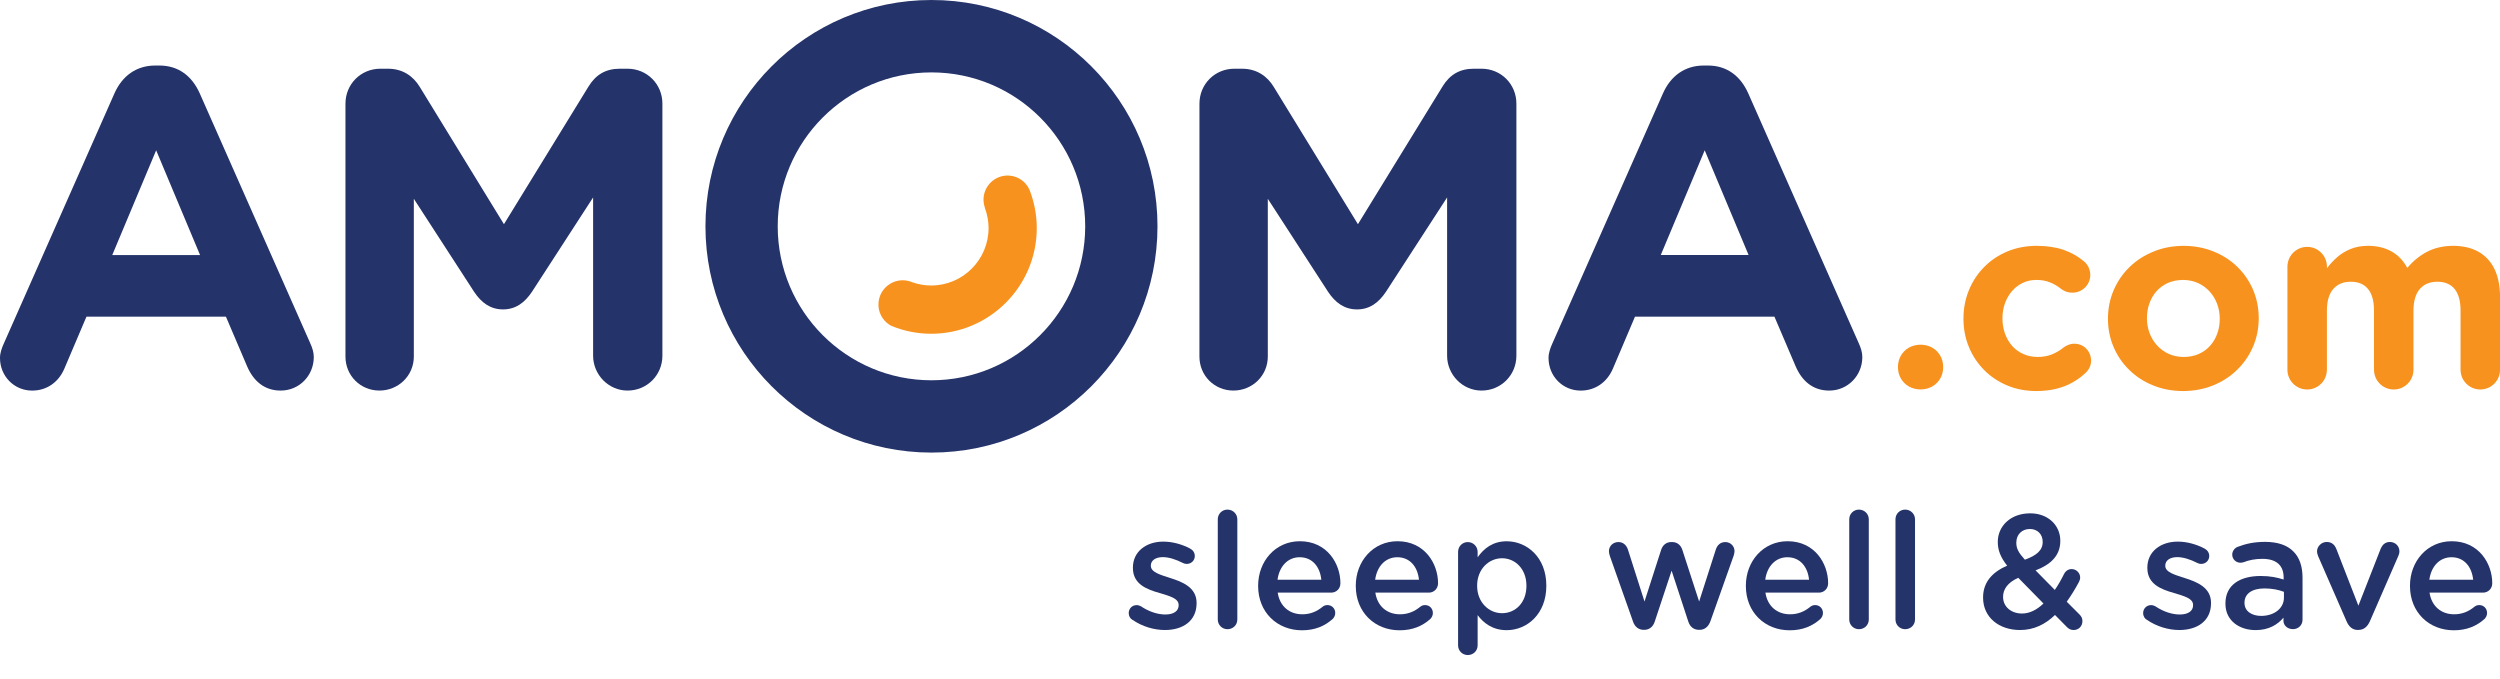 <svg xmlns="http://www.w3.org/2000/svg" viewBox="0 0 232 63" enable-background="new 0 0 232 63"><g fill-rule="evenodd"><g fill="#24336a"><path d="m.377 31.827l10.252-23.18c.715-1.599 2.02-2.566 3.781-2.566h.38c1.764 0 3.02.967 3.739 2.566l10.252 23.18c.211.461.339.882.339 1.306 0 1.725-1.347 3.112-3.071 3.112-1.512 0-2.519-.882-3.107-2.231l-1.974-4.625h-12.945l-2.057 4.838c-.546 1.26-1.637 2.02-2.983 2.02-1.679-0-2.983-1.348-2.983-3.03 0-.463.167-.929.377-1.39m18.19-8.16l-4.075-9.719-4.074 9.719h8.149"/><path d="m32.06 9.615c0-1.809 1.429-3.238 3.236-3.238h.712c1.39 0 2.356.715 2.942 1.681l7.816 12.747 7.857-12.789c.674-1.094 1.598-1.639 2.899-1.639h.714c1.807 0 3.235 1.429 3.235 3.238v23.392c0 1.807-1.429 3.238-3.236 3.238-1.761 0-3.194-1.474-3.194-3.238v-14.684l-5.671 8.751c-.675 1.01-1.512 1.639-2.688 1.639-1.178 0-2.02-.631-2.688-1.639l-5.59-8.625v14.64c0 1.768-1.429 3.155-3.193 3.155-1.766 0-3.152-1.388-3.152-3.155v-23.474h0"/><path d="m111.31 9.615c0-1.809 1.43-3.238 3.237-3.238h.711c1.389 0 2.354.715 2.942 1.681l7.816 12.747 7.857-12.789c.674-1.094 1.596-1.639 2.898-1.639h.715c1.807 0 3.236 1.429 3.236 3.238v23.392c0 1.807-1.43 3.238-3.237 3.238-1.762 0-3.193-1.474-3.193-3.238v-14.684l-5.673 8.751c-.673 1.01-1.511 1.639-2.687 1.639-1.178 0-2.02-.631-2.689-1.639l-5.59-8.625v14.64c0 1.768-1.428 3.155-3.192 3.155-1.766 0-3.153-1.388-3.153-3.155l.002-23.474"/><path d="m144.08 31.827l10.252-23.18c.715-1.599 2.02-2.566 3.781-2.566h.38c1.764 0 3.02.967 3.738 2.566l10.252 23.18c.212.461.34.882.34 1.306 0 1.725-1.349 3.112-3.072 3.112-1.511 0-2.518-.882-3.106-2.231l-1.976-4.625h-12.943l-2.056 4.838c-.547 1.26-1.639 2.02-2.985 2.02-1.679 0-2.981-1.347-2.981-3.03-0-.464.166-.93.376-1.391m18.19-8.16l-4.073-9.719-4.077 9.719h8.15"/><path d="m86.44 0c-11.584 0-20.974 9.402-20.974 21 0 11.6 9.391 21 20.975 21 11.584 0 20.974-9.4 20.974-21 0-11.598-9.391-21-20.975-21m0 35.29c-7.88 0-14.268-6.396-14.268-14.286s6.388-14.285 14.268-14.285c7.879 0 14.267 6.396 14.267 14.285s-6.388 14.284-14.267 14.286"/></g><path fill="#f7921e" d="m95.53 17.594c-.38-.834-1.245-1.381-2.226-1.294-1.224.111-2.134 1.197-2.025 2.424.016.182.054.356.108.521.013.04.02.066.022.088.209.572.33 1.188.33 1.831 0 2.94-2.389 5.331-5.326 5.331-.611 0-1.199-.109-1.746-.3.005.004.017.011.012.007-.163-.072-.335-.126-.513-.157-1.221-.222-2.393.61-2.609 1.81-.108.592.021 1.188.362 1.682.209.304.487.541.803.706 1.141.468 2.386.73 3.692.73 5.402 0 9.798-4.402 9.798-9.81 0-1.26-.248-2.461-.682-3.569"/></g><g fill="#f7921e"><path d="m176.13 34.04v.048c.006.391.097.742.278 1.047.182.311.426.551.74.733.317.177.676.269 1.081.274.405-.006.765-.098 1.081-.274.314-.183.559-.423.74-.733.181-.305.273-.656.277-1.047v-.048c-.004-.39-.097-.74-.277-1.046-.182-.311-.426-.553-.74-.734-.316-.176-.676-.268-1.081-.273-.405.005-.764.097-1.081.273-.314.182-.559.424-.74.734-.181.306-.272.656-.278 1.046"/><path d="m188.94 36.29c.701-.003 1.333-.072 1.888-.211s1.055-.331 1.496-.582c.438-.248.841-.539 1.198-.873.161-.144.285-.313.382-.506.098-.193.144-.412.15-.652-.007-.295-.073-.555-.211-.793-.133-.238-.317-.422-.546-.564-.233-.136-.496-.209-.789-.213-.22.004-.414.043-.586.117-.169.068-.307.145-.402.221-.346.282-.716.498-1.105.656-.395.157-.829.233-1.307.236-.503-.003-.953-.095-1.359-.281-.402-.182-.748-.434-1.033-.76-.284-.33-.507-.708-.658-1.14-.154-.431-.229-.894-.229-1.393v-.048c0-.479.079-.935.231-1.357.154-.423.367-.797.647-1.124.278-.325.612-.578.994-.765.382-.184.799-.276 1.263-.281.478 0 .896.076 1.261.221.366.141.708.341 1.03.599.107.089.254.169.431.247.18.072.39.113.631.116.31-.003.587-.075.84-.222.249-.144.445-.341.596-.587.148-.246.224-.524.229-.833-.006-.21-.038-.4-.097-.564-.061-.166-.137-.306-.225-.422-.089-.114-.174-.206-.258-.27-.54-.463-1.166-.818-1.882-1.07-.72-.251-1.564-.376-2.533-.379-.993.008-1.902.184-2.729.531-.824.351-1.54.833-2.144 1.453-.604.616-1.073 1.332-1.402 2.141-.331.814-.499 1.685-.503 2.613v.048c.004.93.172 1.799.507 2.605.33.805.799 1.514 1.402 2.125s1.315 1.09 2.131 1.433c.817.348 1.714.522 2.691.528"/><path d="m202.59 36.29c1.013-.006 1.946-.18 2.798-.531.853-.344 1.593-.828 2.223-1.445.631-.615 1.118-1.326 1.469-2.139.349-.811.525-1.688.531-2.623v-.048c-.006-.938-.183-1.807-.528-2.617-.346-.804-.832-1.514-1.455-2.125-.627-.608-1.362-1.083-2.211-1.425-.845-.343-1.773-.521-2.777-.523-1.013.003-1.947.18-2.794.531-.854.347-1.597.826-2.228 1.441-.632.614-1.119 1.333-1.469 2.146-.349.808-.526 1.682-.53 2.62v.048c.004.935.182 1.807.528 2.613.344.809.83 1.518 1.458 2.125.623.611 1.358 1.088 2.207 1.429.844.343 1.772.52 2.778.523m.049-3.164c-.508-.003-.97-.1-1.389-.289-.413-.189-.771-.45-1.072-.781-.302-.333-.531-.711-.695-1.138-.161-.431-.245-.886-.245-1.366v-.048c0-.479.076-.935.229-1.357.153-.423.369-.797.66-1.124.287-.325.642-.578 1.052-.765.416-.184.885-.276 1.412-.281.511.005.968.1 1.387.289.414.19.772.452 1.073.782.302.329.531.711.695 1.139.161.431.246.887.246 1.365v.048c0 .479-.076.935-.229 1.357-.147.424-.37.797-.661 1.124-.287.325-.638.58-1.052.764-.415.186-.885.278-1.411.281"/><path d="m212.27 34.31c.005.341.09.651.25.926.165.278.382.496.659.659.274.164.583.246.925.252.342-.006.652-.088.925-.252.278-.163.494-.381.659-.659.161-.274.244-.585.249-.926v-5.531c.009-.871.205-1.525.596-1.969.39-.443.93-.664 1.625-.664.69 0 1.221.221 1.587.664.37.443.556 1.098.561 1.969v5.531c.003.341.088.651.247.926.166.278.383.496.66.659.273.164.583.246.925.252.342-.006.65-.088.924-.252.278-.163.495-.381.661-.659.159-.274.245-.585.248-.926v-5.531c.009-.871.205-1.525.595-1.969.39-.443.93-.664 1.624-.664.692 0 1.223.221 1.589.664.369.443.555 1.098.559 1.969v5.531c.005.341.088.651.25.926.164.278.382.496.658.659.273.164.583.246.925.252.343-.006.651-.088.925-.252.277-.163.496-.381.659-.659.163-.274.246-.585.25-.926v-6.74c-.004-1.038-.177-1.912-.526-2.62-.346-.704-.846-1.235-1.497-1.598-.649-.359-1.431-.539-2.342-.539-.877.003-1.662.177-2.357.527-.695.351-1.326.858-1.89 1.525-.342-.656-.819-1.164-1.438-1.518-.619-.355-1.355-.532-2.204-.535-.614.003-1.157.104-1.623.298-.472.194-.882.442-1.238.758-.354.312-.673.655-.95 1.021v-.145c-.005-.341-.088-.652-.249-.926-.165-.276-.381-.495-.659-.659-.272-.163-.583-.247-.925-.251-.342.004-.65.088-.925.251-.277.164-.494.382-.659.659-.16.273-.245.584-.25.926v9.566h-.003"/></g><g fill="#24336a"><path d="m105.09 57.52c-.195-.105-.345-.33-.345-.63 0-.405.314-.735.734-.735.15 0 .285.045.391.105.765.51 1.56.765 2.279.765.78 0 1.23-.33 1.23-.854v-.03c0-.615-.84-.825-1.77-1.11-1.171-.33-2.476-.81-2.476-2.324v-.03c0-1.5 1.245-2.415 2.82-2.415.84 0 1.725.24 2.489.645.256.136.436.375.436.69 0 .42-.33.735-.75.735-.15 0-.24-.03-.36-.091-.645-.329-1.305-.539-1.859-.539-.705 0-1.11.329-1.11.779v.03c0 .585.855.825 1.785 1.125 1.155.36 2.46.885 2.46 2.31v.03c0 1.665-1.29 2.49-2.94 2.49-1-0-2.099-.317-3.01-.946"/><path d="m113.01 48.19c0-.494.39-.899.899-.899.511 0 .915.405.915.899v9.3c0 .51-.404.9-.915.9-.494 0-.899-.391-.899-.9v-9.3"/><path d="m120.82 58.49c-2.295 0-4.065-1.665-4.065-4.109v-.03c0-2.265 1.604-4.125 3.87-4.125 2.52 0 3.766 2.07 3.766 3.9 0 .51-.391.87-.855.87h-4.965c.195 1.289 1.109 2.01 2.279 2.01.766 0 1.365-.271 1.875-.69.135-.104.256-.165.465-.165.406 0 .721.315.721.735 0 .225-.105.42-.24.555-.722.645-1.62 1.049-2.851 1.049m1.799-4.694c-.119-1.17-.809-2.085-2.01-2.085-1.109 0-1.889.854-2.055 2.085h4.065"/><path d="m129.88 58.49c-2.295 0-4.064-1.665-4.064-4.109v-.03c0-2.265 1.605-4.125 3.871-4.125 2.52 0 3.764 2.07 3.764 3.9 0 .51-.391.87-.855.87h-4.965c.195 1.289 1.111 2.01 2.281 2.01.764 0 1.365-.271 1.875-.69.135-.104.254-.165.465-.165.404 0 .719.315.719.735 0 .225-.104.42-.238.555-.722.645-1.623 1.049-2.853 1.049m1.801-4.694c-.119-1.17-.811-2.085-2.01-2.085-1.109 0-1.891.854-2.055 2.085h4.065"/><path d="m135.31 51.22c0-.51.391-.915.9-.915s.914.405.914.915v.495c.586-.825 1.41-1.485 2.699-1.485 1.861 0 3.676 1.471 3.676 4.11v.029c0 2.625-1.801 4.11-3.676 4.11-1.318 0-2.145-.66-2.699-1.395v2.805c0 .51-.404.899-.914.899-.496 0-.9-.39-.9-.899v-8.669m6.343 3.149v-.029c0-1.53-1.033-2.535-2.264-2.535s-2.311 1.02-2.311 2.535v.029c0 1.516 1.08 2.535 2.311 2.535 1.245 0 2.264-.974 2.264-2.535"/><path d="m151.53 57.638l-2.131-6.03c-.045-.12-.09-.314-.09-.465 0-.435.346-.84.885-.84.451 0 .75.3.885.72l1.531 4.8 1.545-4.8c.135-.42.465-.72.93-.72h.105c.465 0 .795.3.93.72l1.559 4.8 1.545-4.814c.121-.39.406-.705.885-.705.496 0 .855.39.855.84 0 .135-.045.315-.074.405l-2.16 6.09c-.195.555-.57.81-1.01.81h-.059c-.451 0-.826-.255-.99-.779l-1.545-4.71-1.561 4.71c-.164.524-.539.779-.975.779h-.061c-.448-.002-.823-.257-1-.811"/><path d="m166.08 58.49c-2.295 0-4.064-1.665-4.064-4.109v-.03c0-2.265 1.605-4.125 3.871-4.125 2.52 0 3.764 2.07 3.764 3.9 0 .51-.391.87-.855.87h-4.965c.195 1.289 1.111 2.01 2.281 2.01.764 0 1.365-.271 1.875-.69.135-.104.254-.165.465-.165.404 0 .719.315.719.735 0 .225-.104.42-.238.555-.722.645-1.622 1.049-2.853 1.049m1.801-4.694c-.119-1.17-.811-2.085-2.01-2.085-1.109 0-1.891.854-2.055 2.085h4.065"/><path d="m171.61 48.19c0-.494.391-.899.9-.899s.914.405.914.899v9.3c0 .51-.404.9-.914.9-.494 0-.9-.391-.9-.9v-9.3"/><path d="m175.9 48.19c0-.494.389-.899.898-.899.512 0 .916.405.916.899v9.3c0 .51-.404.9-.916.9-.494 0-.898-.391-.898-.9v-9.3"/><path d="m191.8 58.18l-1.096-1.11c-.885.855-1.949 1.396-3.24 1.396-1.965 0-3.434-1.186-3.434-3v-.03c0-1.35.795-2.325 2.234-2.939-.6-.766-.869-1.426-.869-2.19v-.03c0-1.409 1.139-2.64 3.01-2.64 1.666 0 2.791 1.125 2.791 2.535v.03c0 1.38-.916 2.204-2.295 2.729l1.785 1.814c.314-.449.6-.96.869-1.499.074-.165.314-.436.689-.436.436 0 .795.36.795.78 0 .135-.045.285-.105.405-.344.645-.734 1.274-1.139 1.845l1.17 1.17c.18.18.285.359.285.63 0 .465-.346.825-.811.825-.268 0-.448-.091-.643-.285m-2.16-2.175l-2.34-2.385c-.99.435-1.41 1.079-1.41 1.755v.029c0 .885.734 1.53 1.756 1.53.734 0 1.394-.36 1.994-.929m-.075-5.7v-.03c0-.705-.496-1.185-1.186-1.185-.75 0-1.26.525-1.26 1.26v.03c0 .524.209.915.795 1.56 1.081-.39 1.651-.871 1.651-1.635"/><path d="m199.23 57.52c-.195-.105-.346-.33-.346-.63 0-.405.314-.735.734-.735.15 0 .285.045.391.105.766.51 1.561.765 2.279.765.781 0 1.23-.33 1.23-.854v-.03c0-.615-.84-.825-1.77-1.11-1.17-.33-2.475-.81-2.475-2.324v-.03c0-1.5 1.244-2.415 2.82-2.415.84 0 1.725.24 2.488.645.256.136.436.375.436.69 0 .42-.33.735-.75.735-.15 0-.24-.03-.359-.091-.645-.329-1.305-.539-1.859-.539-.705 0-1.111.329-1.111.779v.03c0 .585.855.825 1.785 1.125 1.156.36 2.461.885 2.461 2.31v.03c0 1.665-1.291 2.49-2.941 2.49-1-0-2.099-.317-3.01-.946"/><path d="m206.52 56.03v-.029c0-1.71 1.336-2.55 3.27-2.55.885 0 1.516.135 2.131.329v-.194c0-1.125-.689-1.726-1.965-1.726-.691 0-1.26.12-1.756.315-.105.03-.195.045-.285.045-.42 0-.764-.33-.764-.75 0-.33.225-.615.494-.72.75-.285 1.516-.465 2.551-.465 1.184 0 2.068.314 2.625.885.584.57.854 1.41.854 2.445v3.899c0 .495-.389.87-.885.87-.525 0-.885-.36-.885-.766v-.3c-.539.646-1.365 1.155-2.58 1.155-1.485.003-2.805-.853-2.805-2.443m5.429-.569v-.54c-.465-.181-1.08-.315-1.799-.315-1.17 0-1.861.495-1.861 1.32v.03c0 .765.676 1.199 1.545 1.199 1.201 0 2.115-.689 2.115-1.694"/><path d="m218.89 58.46h-.09c-.496 0-.826-.315-1.035-.795l-2.641-6.05c-.045-.136-.104-.285-.104-.45 0-.45.404-.87.898-.87.496 0 .75.285.9.66l2.041 5.25 2.068-5.28c.135-.314.375-.63.855-.63.496 0 .885.375.885.87 0 .165-.061.345-.105.435l-2.639 6.06c-.209.464-.539.794-1.033.794"/><path d="m227.71 58.49c-2.295 0-4.064-1.665-4.064-4.109v-.03c0-2.265 1.604-4.125 3.869-4.125 2.52 0 3.766 2.07 3.766 3.9 0 .51-.391.87-.855.87h-4.965c.195 1.289 1.109 2.01 2.279 2.01.766 0 1.365-.271 1.875-.69.135-.104.256-.165.465-.165.406 0 .721.315.721.735 0 .225-.105.42-.24.555-.722.645-1.621 1.049-2.851 1.049m1.799-4.694c-.119-1.17-.809-2.085-2.01-2.085-1.109 0-1.889.854-2.055 2.085h4.065"/></g></svg>